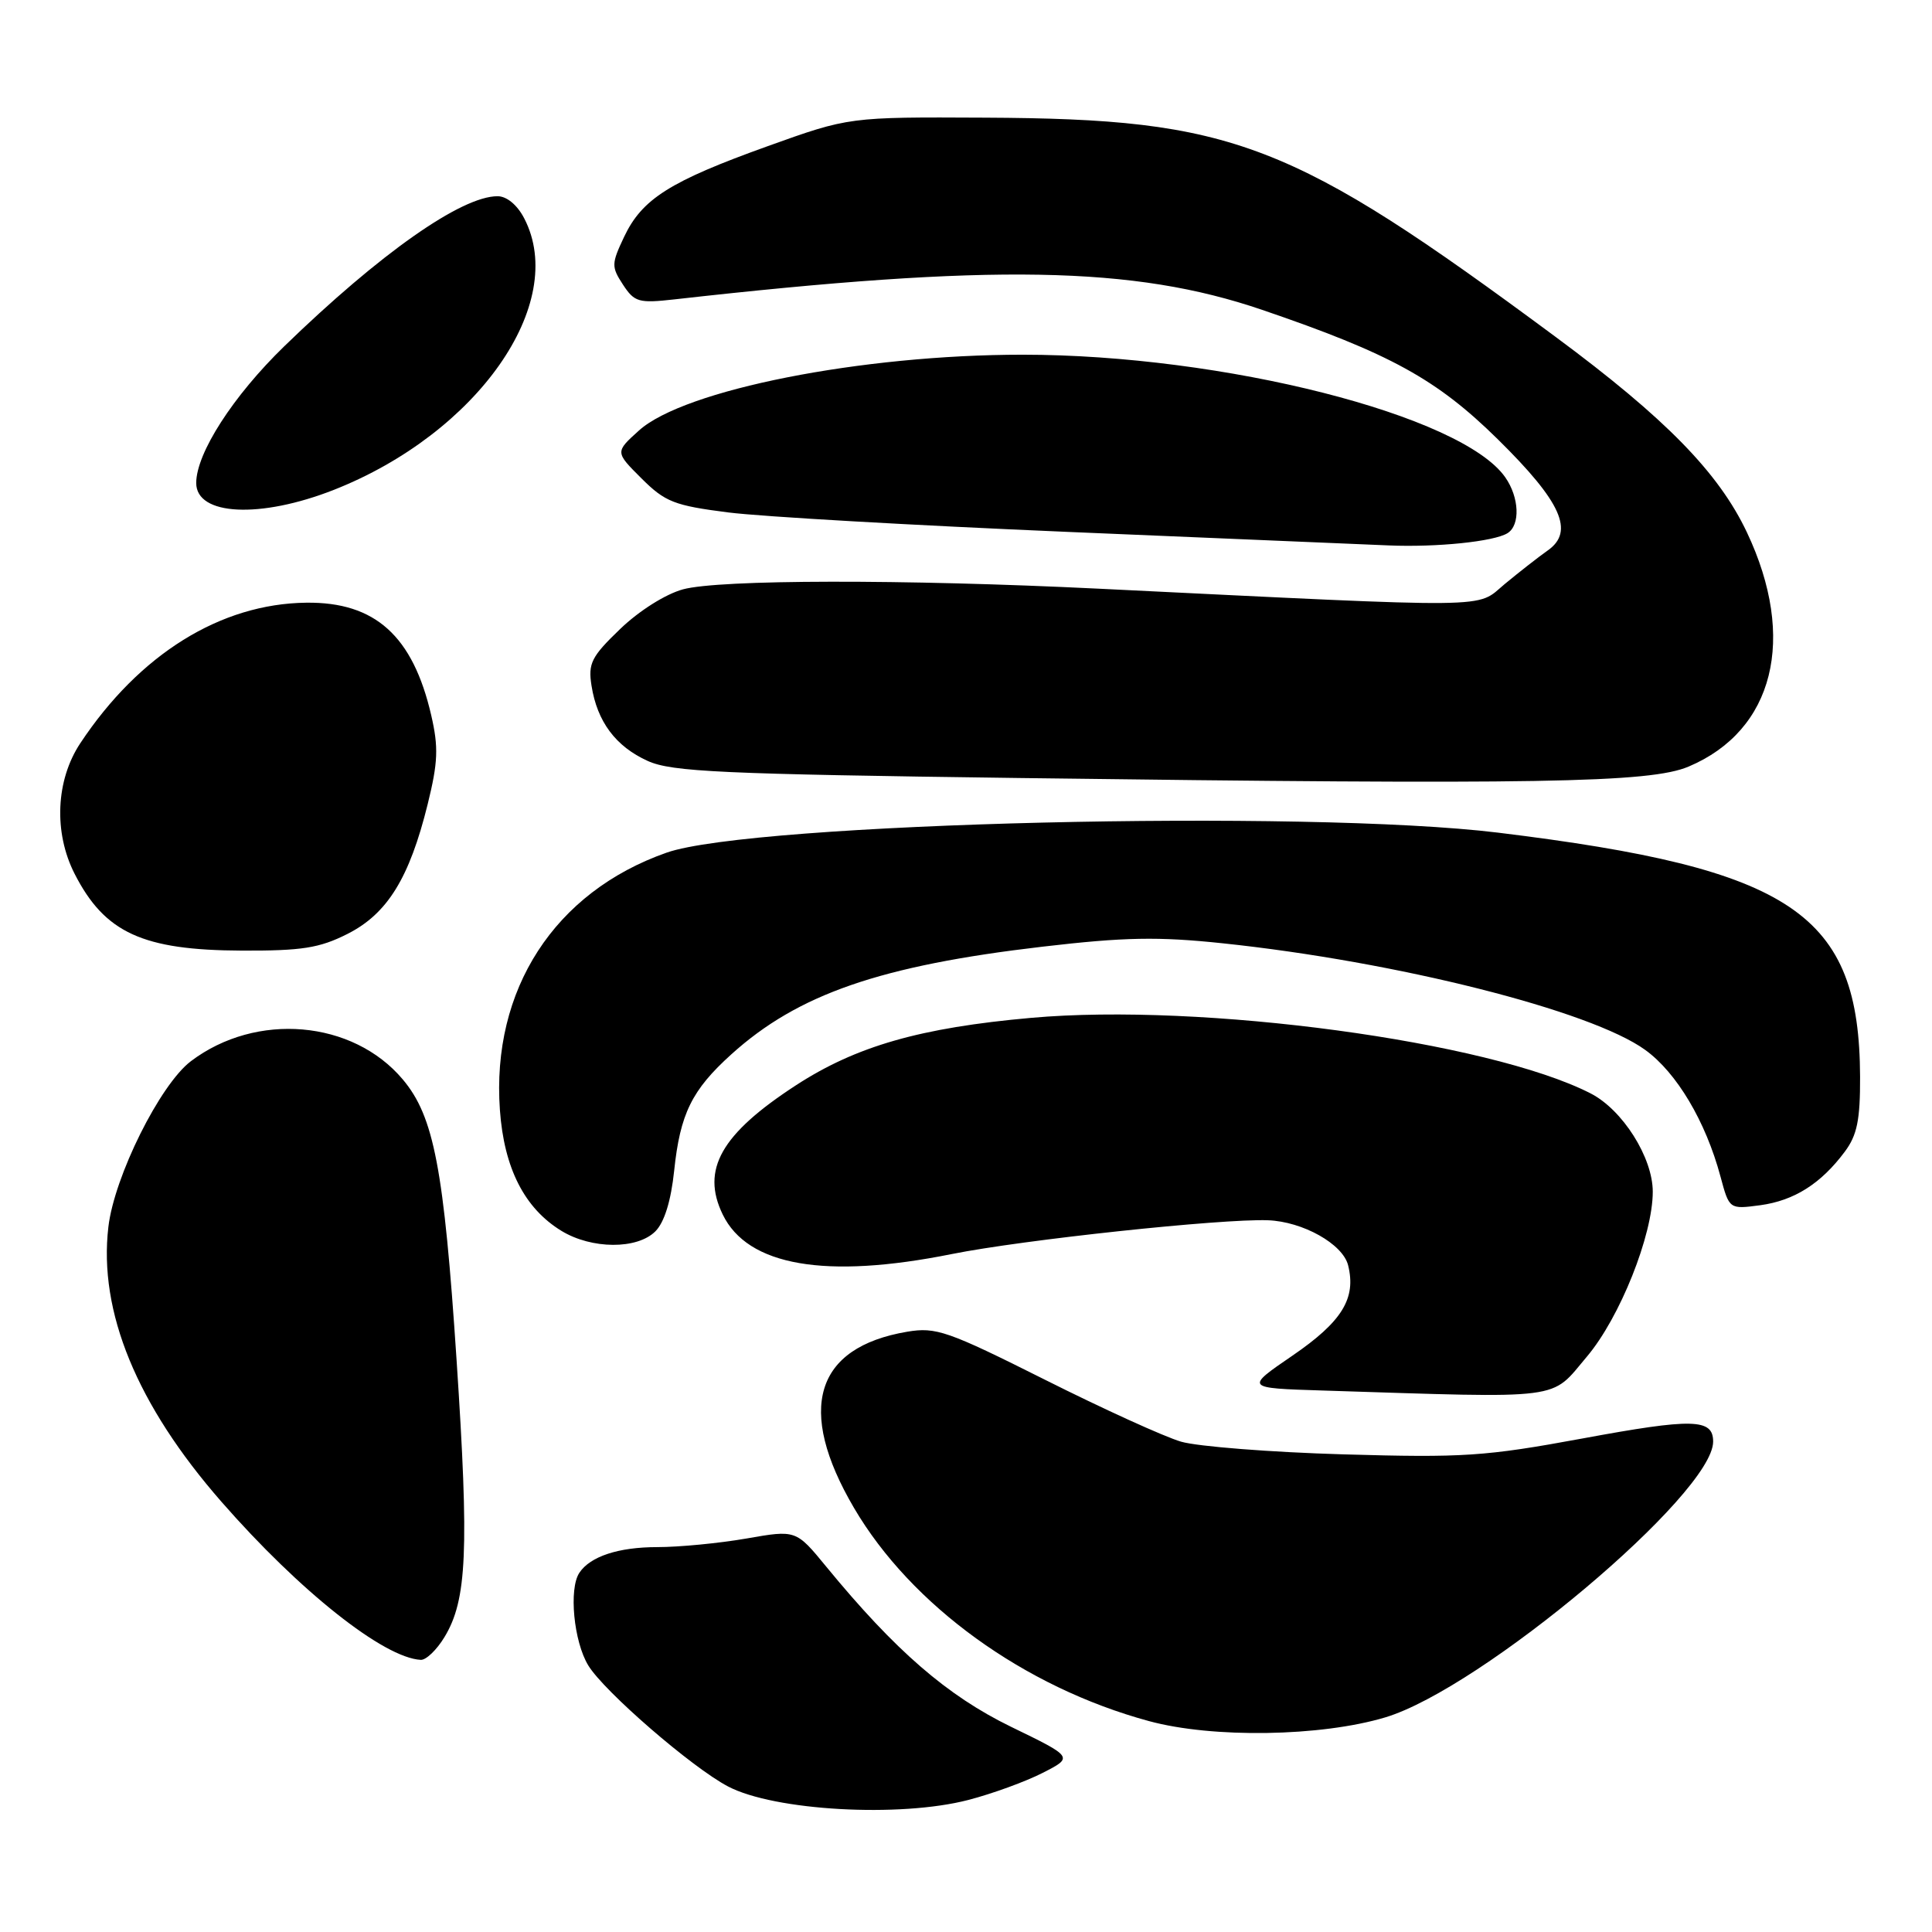 <?xml version="1.0" encoding="UTF-8" standalone="no"?>
<!DOCTYPE svg PUBLIC "-//W3C//DTD SVG 1.1//EN" "http://www.w3.org/Graphics/SVG/1.1/DTD/svg11.dtd" >
<svg xmlns="http://www.w3.org/2000/svg" xmlns:xlink="http://www.w3.org/1999/xlink" version="1.1" viewBox="0 0 256 256">
 <g >
 <path fill="currentColor"
d=" M 128.32 238.50 C 131.48 237.68 135.90 236.07 138.15 234.92 C 142.25 232.83 142.25 232.83 133.95 228.80 C 125.51 224.69 118.62 218.72 109.49 207.60 C 105.48 202.71 105.48 202.71 98.91 203.86 C 95.29 204.49 89.98 205.00 87.10 205.00 C 81.96 205.00 78.21 206.23 76.77 208.40 C 75.35 210.52 76.02 217.52 77.95 220.68 C 80.05 224.13 91.68 234.20 96.46 236.71 C 102.60 239.94 119.23 240.87 128.32 238.50 Z  M 183.56 227.56 C 196.33 223.72 227.00 197.92 227.00 191.02 C 227.00 187.96 224.32 187.90 209.66 190.61 C 196.80 192.98 193.89 193.17 178.00 192.71 C 168.38 192.43 158.70 191.67 156.50 191.03 C 154.30 190.39 146.17 186.69 138.44 182.81 C 125.56 176.35 124.02 175.82 120.21 176.46 C 107.97 178.53 105.49 186.73 113.15 199.79 C 120.74 212.74 135.72 223.57 152.23 228.05 C 160.68 230.35 175.03 230.12 183.56 227.56 Z  M 58.89 216.93 C 61.88 212.02 62.17 205.44 60.50 180.23 C 58.82 154.84 57.50 147.93 53.37 143.03 C 46.75 135.16 33.96 134.06 25.30 140.61 C 21.21 143.70 15.14 155.89 14.36 162.58 C 13.04 173.80 18.13 186.17 29.35 199.00 C 39.72 210.86 50.86 219.69 55.76 219.94 C 56.46 219.97 57.87 218.62 58.89 216.93 Z  M 210.28 179.75 C 214.64 174.59 219.00 163.67 219.00 157.91 C 219.00 153.37 214.99 147.03 210.74 144.87 C 197.23 137.97 159.27 132.85 136.64 134.87 C 121.93 136.18 113.43 138.62 105.43 143.83 C 95.54 150.27 92.88 154.98 95.76 160.92 C 99.06 167.74 109.38 169.53 126.11 166.17 C 135.52 164.28 161.81 161.47 168.00 161.69 C 172.62 161.86 177.92 164.83 178.63 167.65 C 179.73 172.05 177.83 175.13 171.24 179.64 C 164.97 183.93 164.97 183.93 175.24 184.25 C 207.72 185.28 205.35 185.58 210.28 179.75 Z  M 86.84 163.16 C 88.03 161.97 88.91 159.13 89.33 155.13 C 90.12 147.59 91.66 144.44 96.91 139.70 C 105.73 131.73 116.66 127.95 138.14 125.44 C 149.00 124.17 153.46 124.09 162.00 124.99 C 185.09 127.42 210.82 133.91 218.00 139.12 C 222.17 142.13 226.01 148.59 227.97 155.89 C 229.14 160.24 229.14 160.24 233.23 159.70 C 237.73 159.09 241.28 156.85 244.44 152.61 C 246.08 150.42 246.49 148.39 246.47 142.68 C 246.39 121.05 237.58 115.11 198.50 110.33 C 173.10 107.23 99.65 109.00 88.33 112.98 C 73.47 118.20 65.10 131.13 66.24 147.08 C 66.79 154.80 69.50 160.11 74.40 163.10 C 78.41 165.54 84.43 165.57 86.84 163.16 Z  M 46.04 123.75 C 51.33 121.08 54.25 116.35 56.67 106.56 C 58.04 101.01 58.12 99.02 57.14 94.78 C 54.71 84.26 49.71 79.75 40.59 79.86 C 29.22 79.99 18.46 86.69 10.64 98.48 C 7.39 103.38 7.09 110.31 9.89 115.79 C 13.88 123.60 18.90 125.91 32.04 125.96 C 39.99 125.99 42.32 125.63 46.04 123.75 Z  M 223.74 101.58 C 235.07 96.80 238.12 84.59 231.48 70.55 C 227.73 62.62 220.69 55.43 206.18 44.68 C 171.09 18.69 163.46 15.75 130.50 15.59 C 112.50 15.50 112.50 15.50 101.72 19.37 C 88.77 24.02 85.08 26.35 82.70 31.38 C 81.01 34.95 81.00 35.35 82.55 37.72 C 84.07 40.04 84.64 40.20 89.36 39.67 C 131.52 34.92 150.20 35.25 167.22 41.05 C 184.19 46.84 190.36 50.23 198.45 58.19 C 206.91 66.52 208.66 70.43 205.08 72.94 C 203.86 73.80 201.29 75.81 199.37 77.40 C 195.48 80.65 198.94 80.61 145.50 78.00 C 119.67 76.74 95.34 76.78 90.50 78.09 C 88.19 78.72 84.67 80.94 82.18 83.34 C 78.36 87.01 77.91 87.90 78.38 90.86 C 79.13 95.62 81.58 98.91 85.83 100.83 C 89.01 102.27 95.57 102.57 135.00 103.09 C 203.86 103.99 218.62 103.74 223.74 101.58 Z  M 199.75 70.65 C 201.47 69.59 201.32 65.90 199.45 63.24 C 193.70 55.02 162.10 47.00 135.50 47.00 C 114.15 47.00 90.63 51.65 84.66 57.05 C 81.50 59.90 81.50 59.90 85.00 63.39 C 88.13 66.51 89.34 66.99 96.50 67.90 C 100.90 68.46 121.15 69.62 141.50 70.48 C 161.85 71.33 180.97 72.14 184.00 72.27 C 190.38 72.54 197.96 71.76 199.75 70.65 Z  M 44.26 64.90 C 63.25 57.41 75.31 40.23 69.47 28.95 C 68.55 27.16 67.15 26.00 65.93 26.00 C 61.13 26.00 50.36 33.57 37.67 45.88 C 30.89 52.46 26.00 60.05 26.00 64.00 C 26.00 68.33 34.48 68.75 44.26 64.90 Z "/>
</g>
</svg>